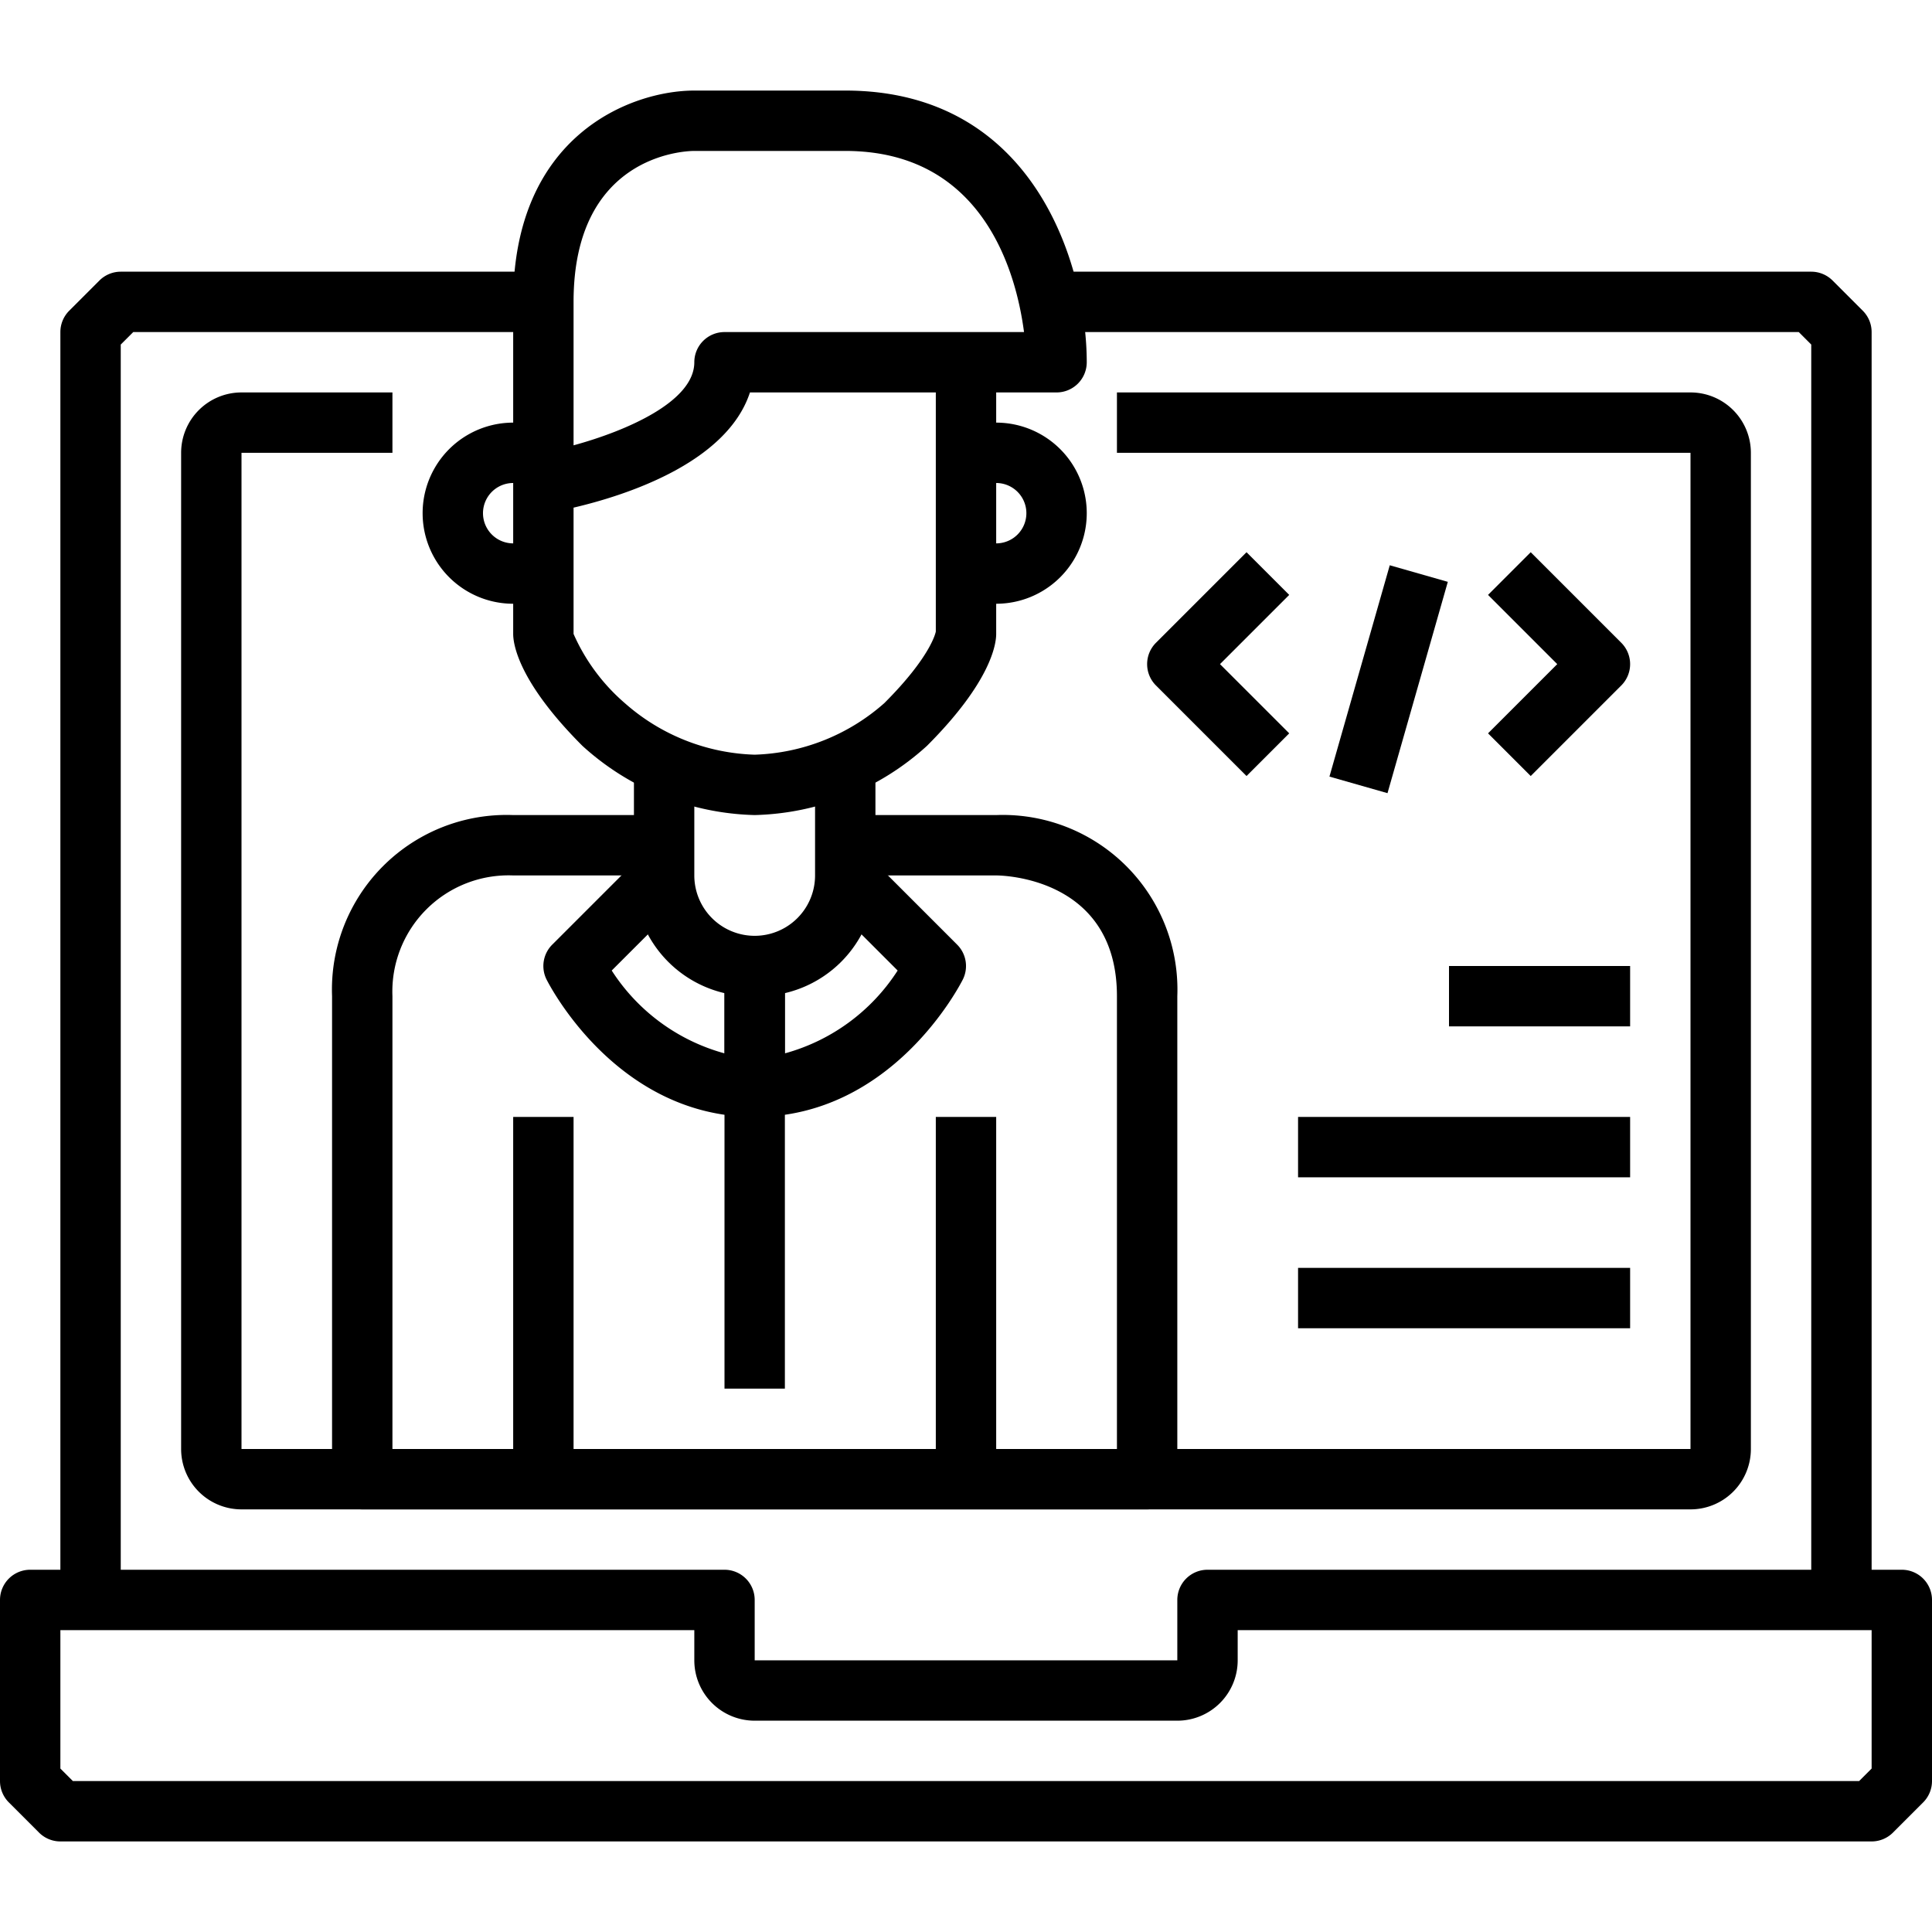 <svg xmlns="http://www.w3.org/2000/svg" viewBox="0 0 64 64"><title>67-Programmer</title><g id="_67-Programmer" data-name="67-Programmer"><path d="M25,27a8.788,8.788,0,0,1-5.707-2.293C17.166,22.579,17,21.332,17,21V10c0-5.537,3.925-7,6-7h5c6.328,0,8,5.887,8,9a1,1,0,0,1-1,1H33v8c0,.332-.166,1.579-2.293,3.707A8.788,8.788,0,0,1,25,27Zm-6-6a6.466,6.466,0,0,0,1.707,2.3A6.8,6.8,0,0,0,25,25a6.8,6.8,0,0,0,4.293-1.707C30.86,21.727,31,20.927,31,20.919L31,13H24.843c-.773,2.36-4.191,3.431-5.843,3.816V21ZM23,5c-.4,0-4,.191-4,5v4.752c1.757-.48,4-1.451,4-2.752a1,1,0,0,1,1-1h9.922C33.668,9.06,32.589,5,28,5Z"/><path d="M38,50H12a1,1,0,0,1-1-1V33a5.785,5.785,0,0,1,6-6h5v2H17a3.85,3.85,0,0,0-4,4V48H37V33c0-3.954-3.837-4-4-4H28V27h5a5.785,5.785,0,0,1,6,6V49A1,1,0,0,1,38,50Z"/><path d="M25,33a3.888,3.888,0,0,1-4-4V25h2v4a2,2,0,0,0,4,0V25h2v4A3.888,3.888,0,0,1,25,33Z"/><rect x="17" y="37" width="2" height="12"/><rect x="31" y="37" width="2" height="12"/><path d="M25,37c-4.565,0-6.8-4.367-6.895-4.553a1,1,0,0,1,.188-1.154l3-3,1.414,1.414L20.264,32.15A6.472,6.472,0,0,0,24,34.894V32h2v4A1,1,0,0,1,25,37Z"/><path d="M25,37a1,1,0,0,1-1-1V32h2v2.894a6.474,6.474,0,0,0,3.736-2.744l-2.443-2.443,1.414-1.414,3,3a1,1,0,0,1,.188,1.154C31.8,32.633,29.565,37,25,37Z"/><rect x="24" y="36" width="2" height="10"/><path d="M33,20H32V18h1a1,1,0,0,0,0-2H32V14h1a3,3,0,0,1,0,6Z"/><path d="M18,20H17a3,3,0,0,1,0-6h1v2H17a1,1,0,0,0,0,2h1Z"/><path d="M62,61H2a1,1,0,0,1-.707-.293l-1-1A1,1,0,0,1,0,59V53a1,1,0,0,1,1-1H24a1,1,0,0,1,1,1v2H39V53a1,1,0,0,1,1-1H63a1,1,0,0,1,1,1v6a1,1,0,0,1-.293.707l-1,1A1,1,0,0,1,62,61ZM2.414,59H61.586L62,58.586V54H41v1a2,2,0,0,1-2,2H25a2,2,0,0,1-2-2V54H2v4.586Z"/><path d="M62,53H60V11.414L59.586,11H35V9H60a1,1,0,0,1,.707.293l1,1A1,1,0,0,1,62,11Z"/><path d="M4,53H2V11a1,1,0,0,1,.293-.707l1-1A1,1,0,0,1,4,9H18v2H4.414L4,11.414Z"/><path d="M56,50H8a2,2,0,0,1-2-2V15a2,2,0,0,1,2-2h5v2H8V48H56V15H37V13H56a2,2,0,0,1,2,2V48A2,2,0,0,1,56,50Z"/><path d="M41.293,25.707l-3-3a1,1,0,0,1,0-1.414l3-3,1.414,1.414L40.414,22l2.293,2.293Z"/><path d="M50.707,25.707l-1.414-1.414L51.586,22l-2.293-2.293,1.414-1.414,3,3a1,1,0,0,1,0,1.414Z"/><rect x="42.36" y="21.5" width="7.28" height="2" transform="translate(11.739 60.558) rotate(-74.07)"/><rect x="43" y="42" width="11" height="2"/><rect x="43" y="37" width="11" height="2"/><rect x="48" y="32" width="6" height="2"/></g></svg>